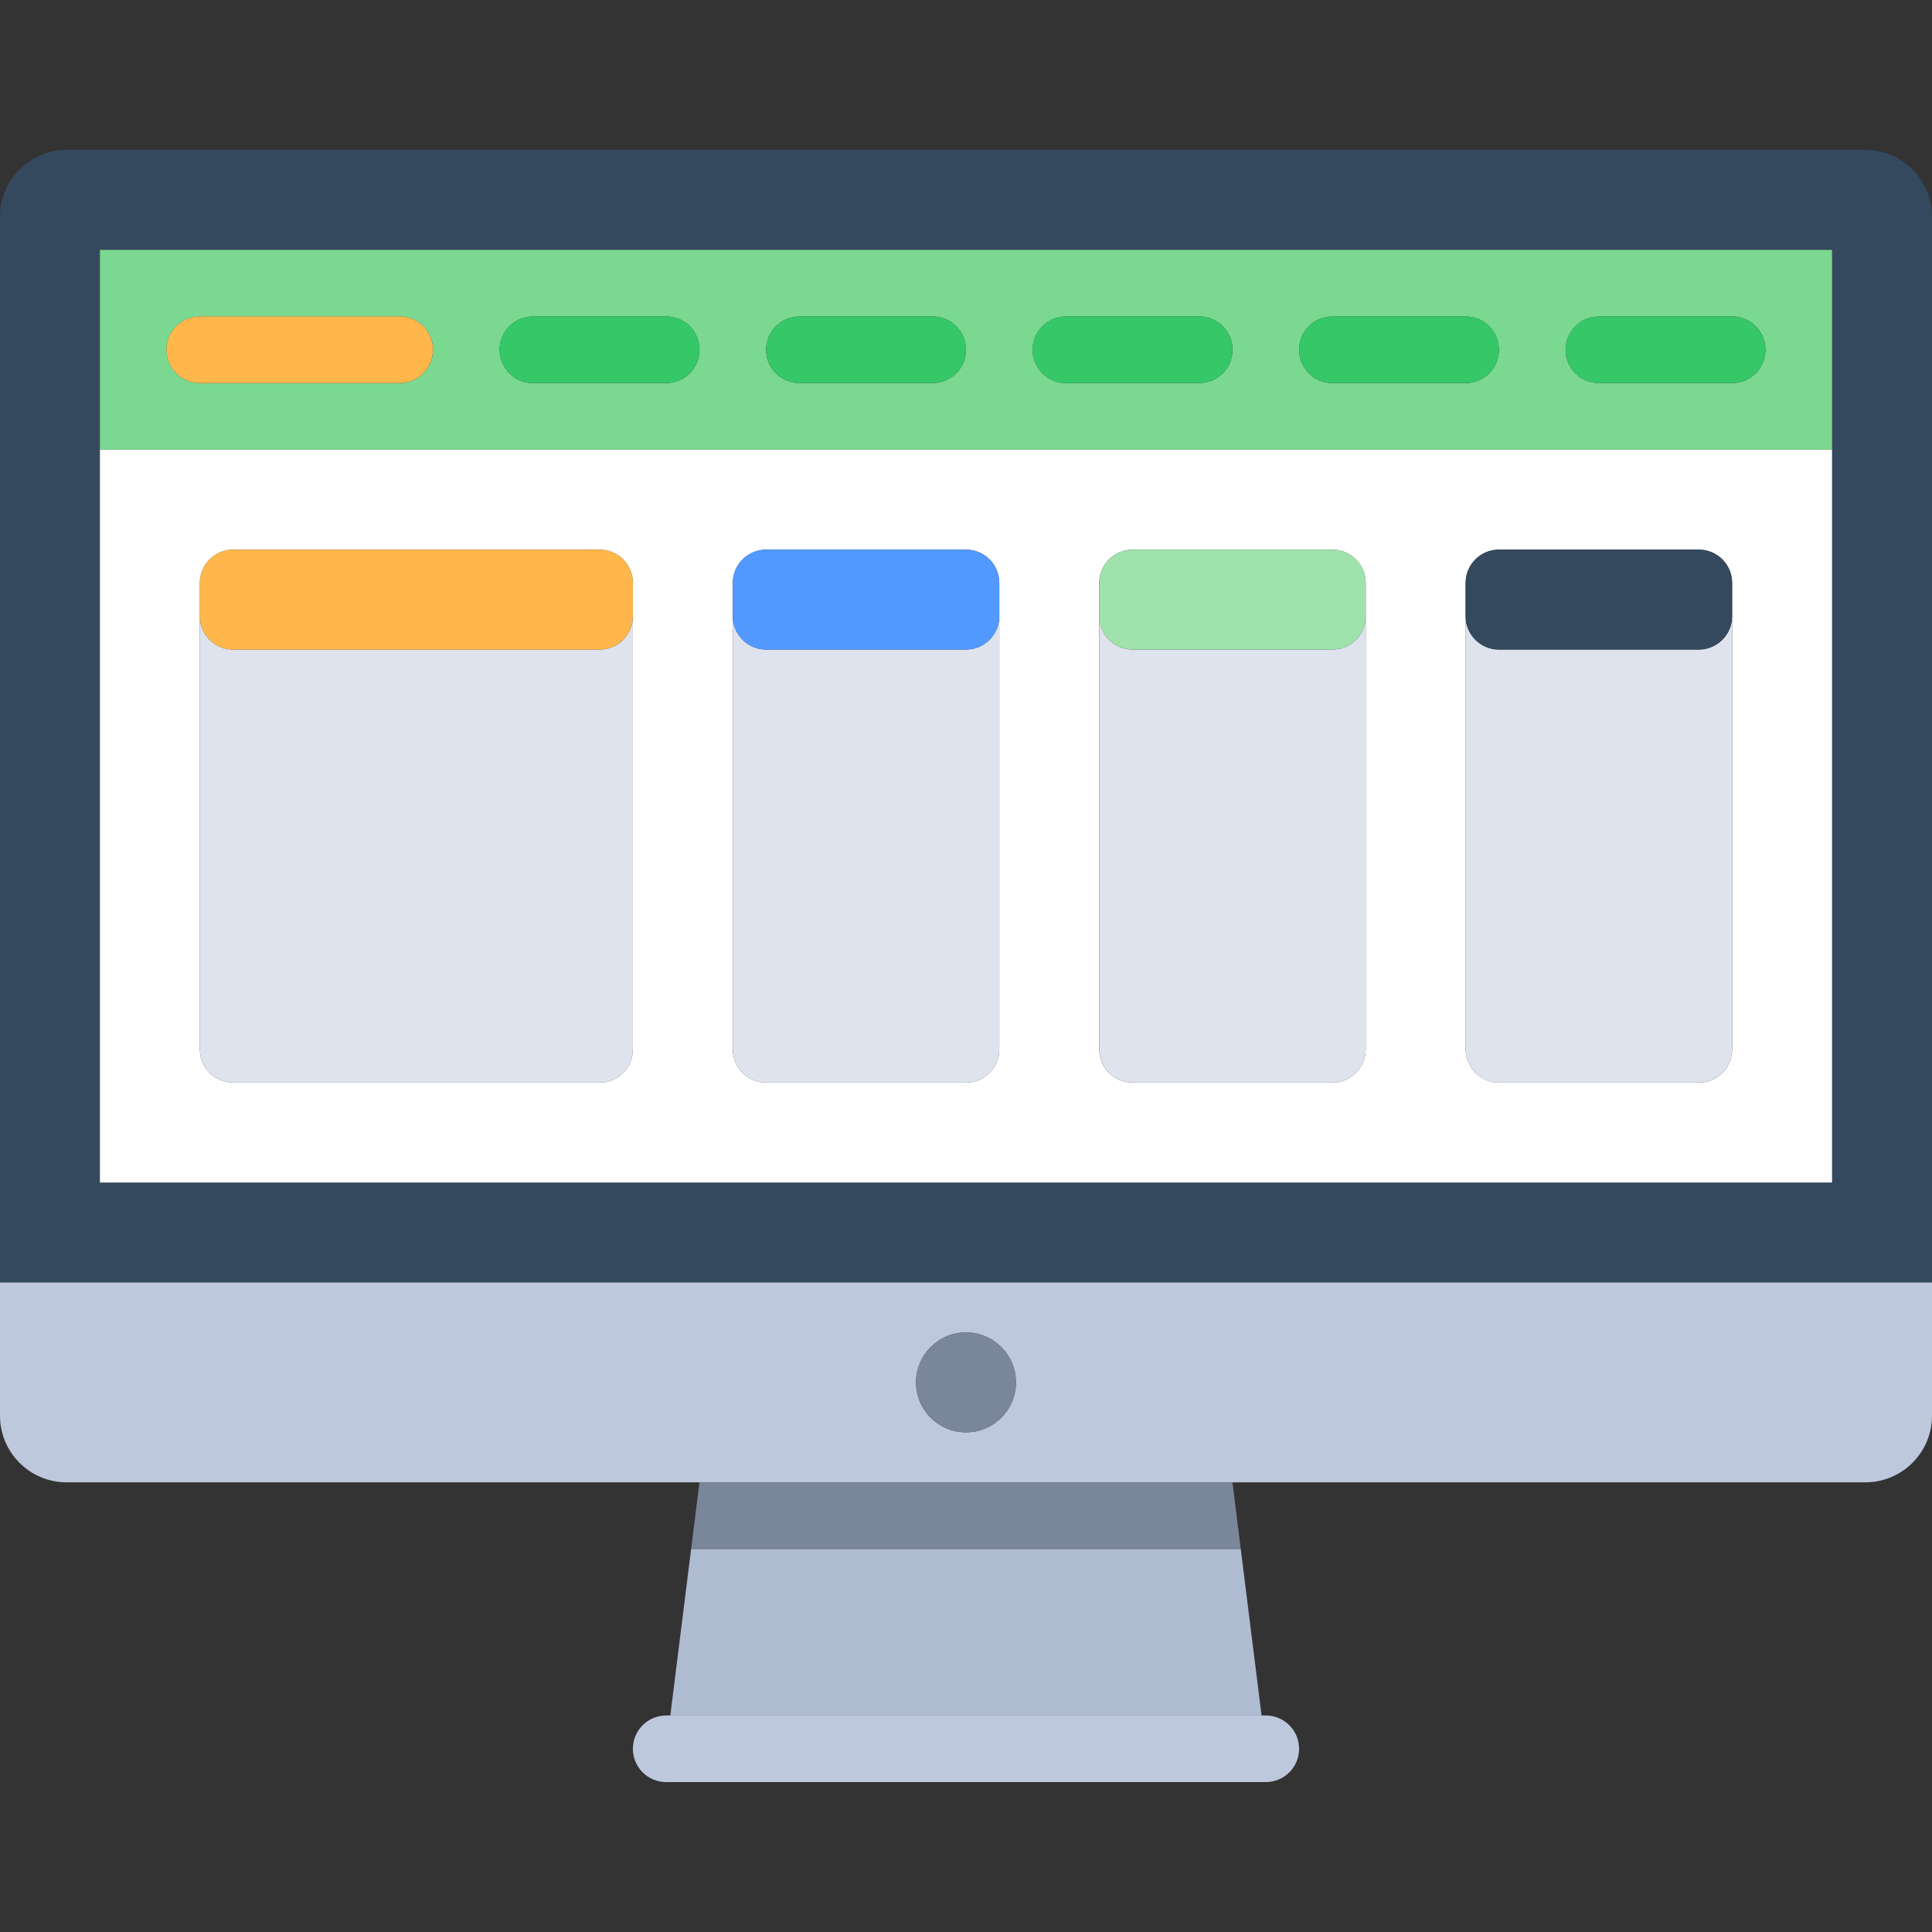 <svg width="100" height="100" viewBox="0 0 100 100" fill="none" xmlns="http://www.w3.org/2000/svg">
<rect x="0" y="0" width="100" height="100" fill="#333333" stroke="none"/>
<path d="M96.552 7.759H3.448C1.544 7.759 0 9.303 0 11.207V66.379H100V11.207C100 9.303 98.456 7.759 96.552 7.759ZM94.828 23.276V61.207H5.172V23.276V12.931H94.828V23.276Z" fill="#34495E"/>
<path d="M5.172 61.207H94.827V23.276H5.172V61.207ZM75.862 31.897V30.173C75.862 29.221 76.634 28.449 77.586 28.449H87.931C88.883 28.449 89.655 29.221 89.655 30.173V31.897V54.311C89.655 55.263 88.883 56.035 87.931 56.035H77.586C76.634 56.035 75.862 55.263 75.862 54.311V31.897ZM56.896 31.897V30.173C56.896 29.221 57.668 28.449 58.62 28.449H68.965C69.917 28.449 70.689 29.221 70.689 30.173V31.897V54.311C70.689 55.263 69.917 56.035 68.965 56.035H58.62C57.668 56.035 56.896 55.263 56.896 54.311V31.897ZM37.931 31.897V30.173C37.931 29.221 38.703 28.449 39.655 28.449H49.999C50.952 28.449 51.724 29.221 51.724 30.173V31.897V54.311C51.724 55.263 50.952 56.035 49.999 56.035H39.654C38.702 56.035 37.93 55.263 37.93 54.311V31.897H37.931ZM10.344 31.897V30.173C10.344 29.221 11.116 28.449 12.069 28.449H31.034C31.986 28.449 32.758 29.221 32.758 30.173V31.897V54.311C32.758 55.263 31.986 56.035 31.034 56.035H12.068C11.116 56.035 10.344 55.263 10.344 54.311V31.897H10.344Z" fill="white"/>
<path d="M0 73.276C0 75.181 1.544 76.725 3.448 76.725H36.207H63.793H96.552C98.456 76.725 100 75.181 100 73.276V66.38H0V73.276ZM50 68.966C51.428 68.966 52.586 70.124 52.586 71.552C52.586 72.98 51.428 74.138 50 74.138C48.572 74.138 47.414 72.98 47.414 71.552C47.414 70.124 48.572 68.966 50 68.966Z" fill="#BEC8DC"/>
<path d="M34.695 88.794H65.299L64.221 80.173H35.773L34.695 88.794Z" fill="#AFBBD0"/>
<path d="M34.482 88.793C33.53 88.793 32.758 89.565 32.758 90.517C32.758 91.469 33.53 92.241 34.482 92.241H65.517C66.469 92.241 67.241 91.469 67.241 90.517C67.241 89.565 66.469 88.793 65.517 88.793H65.301H34.698H34.482Z" fill="#BEC8DC"/>
<path d="M35.773 80.173H64.222L63.791 76.725H36.205L35.773 80.173Z" fill="#7A869A"/>
<path d="M5.172 23.276H94.827V12.932H5.172V23.276ZM82.758 16.38H89.654C90.607 16.38 91.379 17.152 91.379 18.104C91.379 19.056 90.607 19.828 89.654 19.828H82.758C81.806 19.828 81.034 19.056 81.034 18.104C81.034 17.152 81.806 16.38 82.758 16.38ZM68.965 16.38H75.861C76.814 16.38 77.585 17.152 77.585 18.104C77.585 19.056 76.814 19.828 75.861 19.828H68.965C68.013 19.828 67.241 19.056 67.241 18.104C67.241 17.152 68.013 16.38 68.965 16.38ZM55.172 16.38H62.068C63.02 16.38 63.793 17.152 63.793 18.104C63.793 19.056 63.02 19.828 62.068 19.828H55.172C54.22 19.828 53.448 19.056 53.448 18.104C53.448 17.152 54.22 16.38 55.172 16.38ZM41.379 16.38H48.275C49.227 16.38 49.999 17.152 49.999 18.104C49.999 19.056 49.227 19.828 48.275 19.828H41.379C40.427 19.828 39.654 19.056 39.654 18.104C39.654 17.152 40.427 16.38 41.379 16.38ZM27.585 16.38H34.482C35.434 16.38 36.206 17.152 36.206 18.104C36.206 19.056 35.434 19.828 34.482 19.828H27.585C26.633 19.828 25.861 19.056 25.861 18.104C25.861 17.152 26.633 16.38 27.585 16.38ZM10.344 16.38H20.689C21.641 16.38 22.413 17.152 22.413 18.104C22.413 19.056 21.641 19.828 20.689 19.828H10.344C9.392 19.828 8.62 19.056 8.62 18.104C8.62 17.152 9.392 16.38 10.344 16.38Z" fill="#7BD890"/>
<path d="M10.341 19.827H20.686C21.639 19.827 22.41 19.055 22.41 18.103C22.41 17.151 21.639 16.379 20.686 16.379H10.341C9.389 16.379 8.617 17.151 8.617 18.103C8.617 19.055 9.389 19.827 10.341 19.827Z" fill="#FFB74C"/>
<path d="M27.584 19.827H34.48C35.432 19.827 36.204 19.055 36.204 18.103C36.204 17.151 35.432 16.379 34.48 16.379H27.584C26.631 16.379 25.859 17.151 25.859 18.103C25.86 19.055 26.631 19.827 27.584 19.827Z" fill="#35C768"/>
<path d="M41.38 19.827H48.277C49.229 19.827 50.001 19.055 50.001 18.103C50.001 17.151 49.229 16.379 48.277 16.379H41.38C40.428 16.379 39.656 17.151 39.656 18.103C39.656 19.055 40.428 19.827 41.38 19.827Z" fill="#35C768"/>
<path d="M55.169 19.827H62.066C63.018 19.827 63.79 19.055 63.79 18.103C63.79 17.151 63.018 16.379 62.066 16.379H55.169C54.217 16.379 53.445 17.151 53.445 18.103C53.445 19.055 54.217 19.827 55.169 19.827Z" fill="#35C768"/>
<path d="M68.966 19.827H75.863C76.815 19.827 77.587 19.055 77.587 18.103C77.587 17.151 76.815 16.379 75.863 16.379H68.966C68.014 16.379 67.242 17.151 67.242 18.103C67.242 19.055 68.014 19.827 68.966 19.827Z" fill="#35C768"/>
<path d="M82.755 19.827H89.652C90.604 19.827 91.376 19.055 91.376 18.103C91.376 17.151 90.604 16.379 89.652 16.379H82.755C81.803 16.379 81.031 17.151 81.031 18.103C81.031 19.055 81.803 19.827 82.755 19.827Z" fill="#35C768"/>
<path d="M12.068 56.035H31.033C31.985 56.035 32.758 55.263 32.758 54.31V31.896C32.758 32.849 31.985 33.621 31.033 33.621H12.068C11.116 33.621 10.344 32.849 10.344 31.896V54.31C10.344 55.263 11.116 56.035 12.068 56.035Z" fill="#DEE3ED"/>
<path d="M39.654 56.035H49.999C50.951 56.035 51.723 55.263 51.723 54.31V31.896C51.723 32.849 50.951 33.621 49.999 33.621H39.654C38.702 33.621 37.93 32.849 37.93 31.896V54.31C37.93 55.263 38.702 56.035 39.654 56.035Z" fill="#DEE3ED"/>
<path d="M58.623 56.035H68.968C69.92 56.035 70.692 55.263 70.692 54.31V31.896C70.692 32.849 69.92 33.621 68.968 33.621H58.623C57.67 33.621 56.898 32.849 56.898 31.896V54.31C56.898 55.263 57.67 56.035 58.623 56.035Z" fill="#DEE3ED"/>
<path d="M77.584 56.035H87.928C88.881 56.035 89.653 55.263 89.653 54.31V31.896C89.653 32.849 88.881 33.621 87.928 33.621H77.584C76.631 33.621 75.859 32.849 75.859 31.896V54.31C75.86 55.263 76.631 56.035 77.584 56.035Z" fill="#DEE3ED"/>
<path d="M12.068 33.621H31.033C31.985 33.621 32.758 32.849 32.758 31.897V30.172C32.758 29.22 31.985 28.448 31.033 28.448H12.068C11.116 28.448 10.344 29.22 10.344 30.172V31.897C10.344 32.849 11.116 33.621 12.068 33.621Z" fill="#FFB74C"/>
<path d="M39.654 33.621H49.999C50.951 33.621 51.723 32.849 51.723 31.897V30.172C51.723 29.22 50.951 28.448 49.999 28.448H39.654C38.702 28.448 37.93 29.22 37.93 30.172V31.897C37.93 32.849 38.702 33.621 39.654 33.621Z" fill="#5199FF"/>
<path d="M58.623 33.621H68.968C69.92 33.621 70.692 32.849 70.692 31.897V30.172C70.692 29.22 69.92 28.448 68.968 28.448H58.623C57.67 28.448 56.898 29.22 56.898 30.172V31.897C56.898 32.849 57.67 33.621 58.623 33.621Z" fill="#9FE2AC"/>
<path d="M77.584 33.621H87.928C88.881 33.621 89.653 32.849 89.653 31.897V30.172C89.653 29.22 88.881 28.448 87.928 28.448H77.584C76.631 28.448 75.859 29.22 75.859 30.172V31.897C75.86 32.849 76.631 33.621 77.584 33.621Z" fill="#34495E"/>
<path d="M50 74.138C51.428 74.138 52.586 72.98 52.586 71.552C52.586 70.124 51.428 68.966 50 68.966C48.572 68.966 47.414 70.124 47.414 71.552C47.414 72.98 48.572 74.138 50 74.138Z" fill="#7A869A"/>
</svg>
